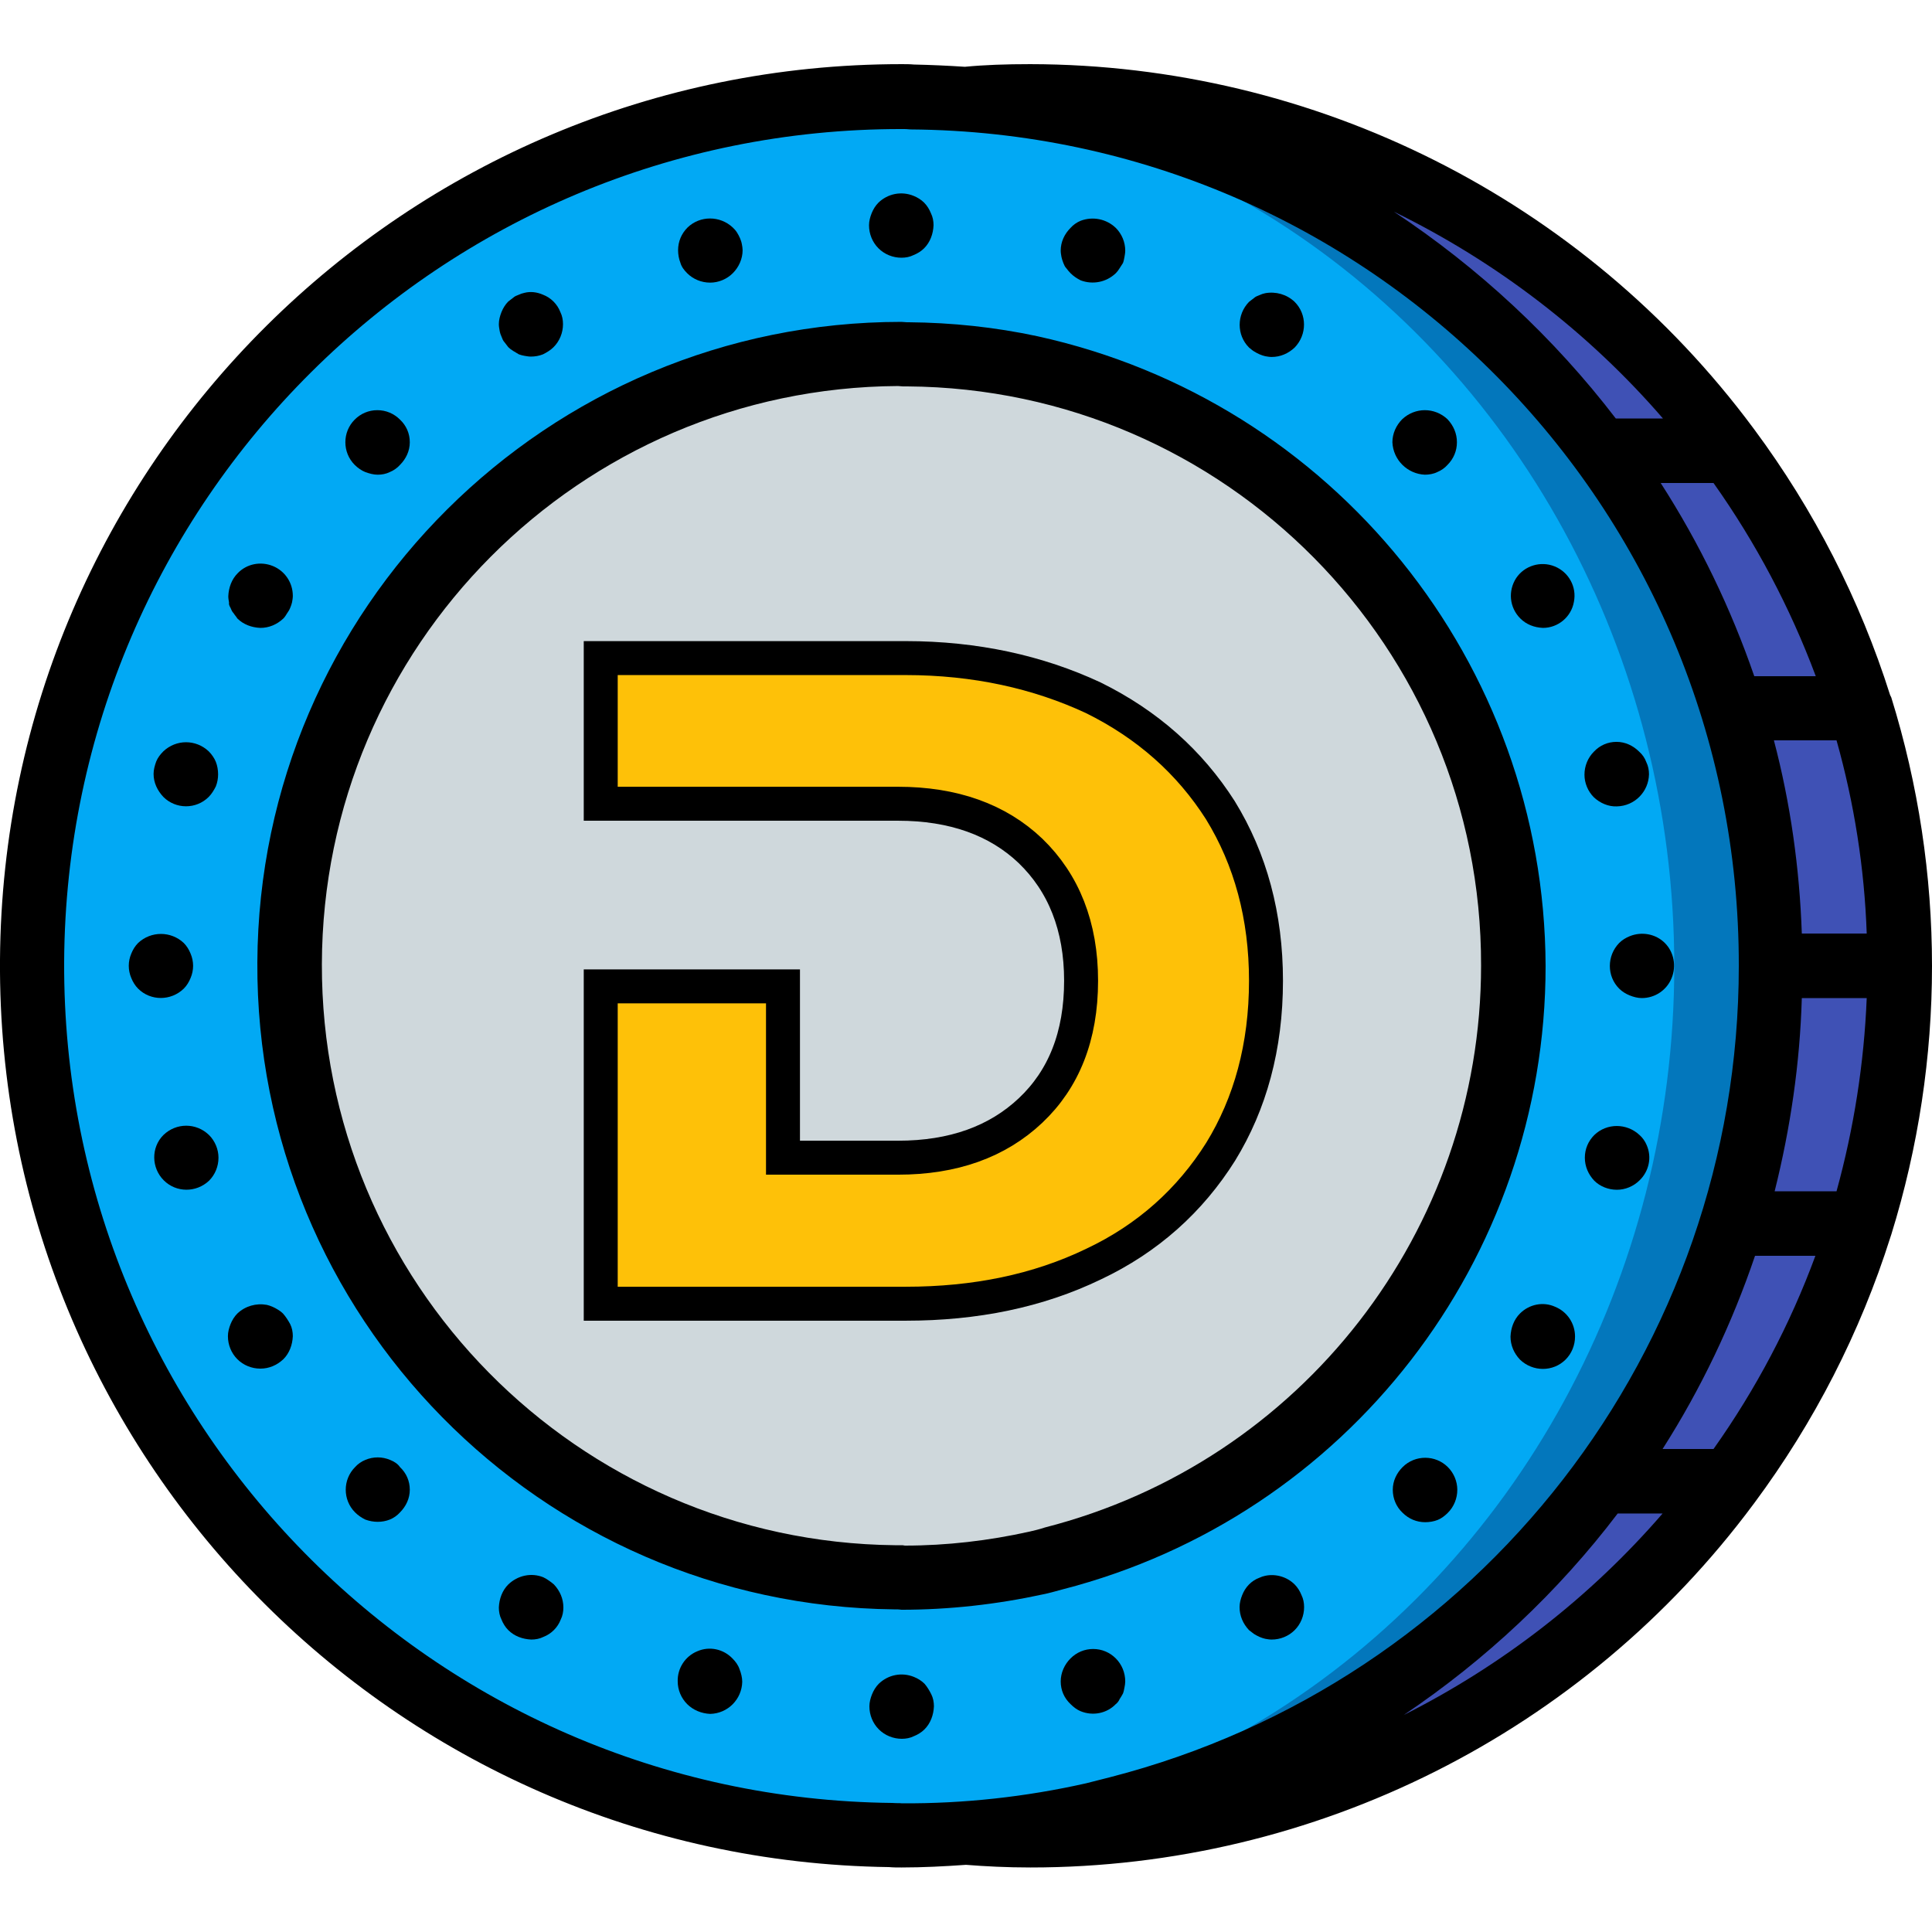 <?xml version="1.0" encoding="utf-8"?>
<!-- Generator: Adobe Illustrator 23.0.0, SVG Export Plug-In . SVG Version: 6.00 Build 0)  -->
<svg version="1.1" id="Capa_1" xmlns="http://www.w3.org/2000/svg" xmlns:xlink="http://www.w3.org/1999/xlink" x="0px" y="0px"
	 viewBox="0 0 512 512" style="enable-background:new 0 0 512 512;" xml:space="preserve">
<style type="text/css">
	.st0{fill:#3F51B5;}
	.st1{fill:#0377BC;}
	.st2{fill:#02A9F4;}
	.st3{fill:#CFD8DC;}
	.st4{fill:#FEC108;stroke:#000000;stroke-width:9;stroke-miterlimit:10;}
</style>
<g>
	<g>
		<g transform="translate(1 1)">
			<path class="st0" d="M502.4,255c0,2.9-0.1,5.7-0.3,8.5c-0.5,17.3-3.1,34.5-7.6,51.2c-1.5,5.8-3.3,11.5-5.3,17.1
				c-6.4,18.1-15,35.3-25.7,51.2c-3.9,5.9-8.2,11.6-12.6,17.1c-43.7,54-109.5,85.4-178.9,85.3c-5.7,0-11.4-0.2-17.1-0.7V25.3
				c5.6-0.5,11.3-0.7,17.1-0.7c69.5,0,135.2,31.3,178.9,85.3c4.5,5.5,8.7,11.2,12.6,17.1c10.7,15.9,19.3,33.1,25.7,51.2
				c2,5.5,3.8,11.3,5.3,17.1c4.5,16.7,7.1,33.9,7.6,51.2C502.3,249.3,502.4,252.1,502.4,255z"/>
			<circle class="st1" cx="237.9" cy="255" r="230.4"/>
			<ellipse class="st2" cx="225.1" cy="255" rx="217.6" ry="230.4"/>
			<path class="st3" d="M237.9,417.1c-89.5,0-162.1-72.6-162.1-162.1S148.4,92.8,237.9,92.8S400,165.4,400,255
				C399.9,344.5,327.4,417,237.9,417.1z"/>
		</g>
		<g>
			<path d="M409.6,256c-0.3-80.3-56.3-149.7-134.7-166.9c-11.2-2.4-22.6-3.6-34.1-3.7l-0.5,0c-0.3,0-1.1-0.1-1.4-0.1
				C145,85.3,68.7,161.2,68.2,255c-0.5,93.9,74.9,170.5,168.8,171.5l0.9,0c0.4,0,0.8,0.1,1,0.1c12.6,0,25.2-1.4,37.6-4.1
				c1.5-0.3,2.9-0.7,5.1-1.3C357,401.8,409.6,333.8,409.6,256z M272.8,405.9c-10.8,2.4-21.9,3.7-33,3.7l-0.6-0.1c-0.2,0-0.5,0-0.7,0
				l-1.3,0c-84.3-0.9-152.1-69.7-151.9-154S153.7,102.8,238,102.3c0.2,0,1,0.1,1.3,0.1l1.2,0c84.3,0.6,152.2,69.3,152,153.5
				c0,70.2-47.6,131.5-115.6,148.9C275.4,405.3,274.1,405.6,272.8,405.9z"/>
			<path d="M238.9,68.3c1.1,0,2.2-0.2,3.2-0.7c1-0.4,2-1,2.8-1.8c1.6-1.6,2.4-3.8,2.5-6.1c0-1.1-0.2-2.2-0.7-3.2c-0.4-1-1-2-1.8-2.8
				c-0.8-0.8-1.8-1.4-2.8-1.8c-3.2-1.3-6.8-0.6-9.3,1.8c-0.8,0.8-1.4,1.8-1.8,2.8c-0.4,1-0.7,2.1-0.7,3.2c0,2.3,0.9,4.5,2.5,6.1
				S236.6,68.3,238.9,68.3z"/>
			<path d="M245,446.2c-0.8-0.8-1.8-1.4-2.8-1.8c-3.2-1.3-6.8-0.6-9.3,1.8c-0.8,0.8-1.4,1.8-1.8,2.8c-0.4,1-0.7,2.1-0.7,3.2
				c0,2.3,0.9,4.5,2.5,6.1s3.8,2.5,6.1,2.5c1.1,0,2.2-0.2,3.2-0.7c1-0.4,2-1,2.8-1.8c1.6-1.6,2.4-3.8,2.5-6.1c0-1.1-0.2-2.2-0.7-3.2
				C246.3,448,245.7,447,245,446.2z"/>
			<path d="M182.1,72.4c1.6,1.6,3.8,2.5,6.1,2.5c2.2,0,4.4-0.9,6-2.5c1.6-1.6,2.6-3.8,2.6-6.1c0-0.5-0.1-1.1-0.2-1.6
				c-0.1-0.6-0.3-1.1-0.5-1.6c-0.2-0.5-0.5-1-0.8-1.5c-0.3-0.5-0.7-0.9-1.1-1.3c-3.4-3.2-8.7-3.2-12,0c-1.6,1.6-2.5,3.7-2.5,6
				c0,1.1,0.2,2.3,0.6,3.3C180.6,70.7,181.3,71.6,182.1,72.4z"/>
			<path d="M295.7,451.6c0.4-0.3,0.8-0.8,1-1.3c0.3-0.5,0.6-0.9,0.9-1.5c0.2-0.5,0.3-1.1,0.4-1.6c0.1-0.5,0.2-1.1,0.2-1.6
				c0-2.3-0.9-4.5-2.5-6.1c-1.6-1.6-3.7-2.5-6-2.5c-2.3,0-4.4,0.9-6,2.5c-1.6,1.6-2.6,3.8-2.6,6.1c0,2.3,0.9,4.4,2.6,6
				c0.8,0.8,1.7,1.5,2.7,1.9C289.6,454.8,293.3,454.1,295.7,451.6L295.7,451.6z"/>
			<path d="M132.9,89.2c0.2,0.5,0.4,1.1,0.8,1.5l1,1.3c0.4,0.4,0.8,0.7,1.3,1c0.5,0.3,1,0.6,1.5,0.9c0.5,0.2,1,0.3,1.5,0.4
				c0.6,0.1,1.1,0.2,1.7,0.2c1.1,0,2.2-0.2,3.2-0.6c1-0.5,2-1.1,2.8-1.9c1.6-1.6,2.5-3.8,2.5-6.1c0-1.1-0.2-2.2-0.7-3.2
				c-0.8-2.1-2.5-3.8-4.6-4.6c-1.6-0.7-3.3-0.9-4.9-0.5c-0.5,0.1-1.1,0.3-1.5,0.5c-0.5,0.2-1.1,0.4-1.5,0.8c-0.4,0.3-0.9,0.7-1.3,1
				c-0.8,0.8-1.4,1.8-1.8,2.8c-0.4,1-0.7,2.1-0.7,3.2c0,0.6,0.1,1.1,0.2,1.7C132.5,88.2,132.7,88.8,132.9,89.2z"/>
			<path d="M343.1,419.9c-2-2-5-2.9-7.8-2.3c-0.5,0.1-1.1,0.3-1.5,0.5c-1.1,0.4-2,1-2.8,1.8c-0.8,0.8-1.4,1.8-1.8,2.8
				c-0.4,1-0.7,2.1-0.7,3.2c0,2.3,0.9,4.4,2.5,6.1c0.4,0.3,0.9,0.7,1.3,1c0.5,0.3,1,0.6,1.5,0.8c0.5,0.2,1,0.4,1.5,0.5
				c0.6,0.1,1.1,0.2,1.7,0.2c2.3,0,4.5-0.9,6.1-2.5s2.5-3.8,2.5-6.1c0-1.1-0.2-2.2-0.7-3.2C344.5,421.7,343.9,420.7,343.1,419.9z"/>
			<path d="M96.8,125.1c1.1,0.4,2.2,0.7,3.3,0.7c1.1,0,2.2-0.2,3.2-0.7c1-0.4,2-1.1,2.7-1.9c1.6-1.6,2.6-3.7,2.6-6s-0.9-4.4-2.6-6
				c-1.6-1.6-3.7-2.5-6-2.5s-4.4,0.9-6,2.5c-3.3,3.3-3.3,8.7,0,12C94.8,124,95.8,124.7,96.8,125.1z"/>
			<path d="M371.7,388.8c-1.6,1.6-2.6,3.7-2.6,6c0,2.3,0.9,4.5,2.6,6.1c1.6,1.6,3.7,2.5,6,2.5c1.1,0,2.3-0.2,3.3-0.6
				c1-0.4,1.9-1.1,2.7-1.9c1.6-1.6,2.5-3.8,2.5-6.1c0-2.2-0.9-4.4-2.5-6C380.4,385.5,375,385.5,371.7,388.8z"/>
			<path d="M61.1,161.1c0.2,0.5,0.4,1,0.8,1.4c0.3,0.5,0.7,0.9,1,1.4c1.6,1.6,3.8,2.4,6.1,2.5c2.3,0,4.4-0.9,6.1-2.5
				c0.4-0.4,0.7-0.9,1-1.4c0.3-0.4,0.6-0.9,0.8-1.4c0.2-0.5,0.4-1,0.5-1.5c0.1-0.6,0.2-1.1,0.2-1.7c0-3.5-2.1-6.6-5.3-7.9
				c-3.2-1.3-6.9-0.6-9.3,1.9c-1.6,1.6-2.4,3.8-2.5,6.1c0,0.6,0.1,1.1,0.2,1.7C60.6,160.1,60.8,160.6,61.1,161.1z"/>
			<path d="M402.8,348.1c-1.6,1.6-2.4,3.8-2.5,6.1c0,2.3,0.9,4.4,2.5,6.1c3.4,3.3,8.8,3.3,12.1,0c1.6-1.6,2.5-3.8,2.5-6.1
				c0-3.5-2.1-6.6-5.3-7.9C409,344.9,405.3,345.6,402.8,348.1L402.8,348.1z"/>
			<path d="M55.3,199.1c-3.4-3.2-8.6-3.2-12,0c-0.8,0.8-1.5,1.7-1.9,2.7c-0.4,1.1-0.7,2.2-0.7,3.3c0,2.3,1,4.4,2.6,6.1
				c3.3,3.3,8.7,3.3,12,0c0.8-0.8,1.4-1.8,1.9-2.8c0.4-1,0.6-2.1,0.6-3.2c0-1.1-0.2-2.3-0.6-3.3C56.8,200.9,56.1,199.9,55.3,199.1z"
				/>
			<path d="M428.5,315.3c2.2,0,4.4-0.9,6-2.5c2.5-2.4,3.3-6.1,1.9-9.3c-0.4-1-1.1-2-1.9-2.7c-3.4-3.2-8.7-3.2-12,0
				c-1.6,1.6-2.5,3.7-2.5,6c0,2.3,0.9,4.4,2.5,6.1C424,314.4,426.2,315.3,428.5,315.3z"/>
			<path d="M48.7,262c0.8-0.8,1.4-1.8,1.8-2.8c0.9-2.1,0.9-4.4,0-6.5c-0.4-1-1-2-1.8-2.8c-3.4-3.2-8.7-3.2-12.1,0
				c-0.8,0.8-1.4,1.8-1.8,2.8c-0.9,2.1-0.9,4.4,0,6.5c0.4,1,1,2,1.8,2.8C39.9,265.3,45.3,265.3,48.7,262L48.7,262z"/>
			<path d="M431.9,248.1c-1,0.4-2,1-2.8,1.8c-3.3,3.4-3.3,8.8,0,12.1c0.8,0.8,1.8,1.4,2.8,1.8c1,0.4,2.1,0.7,3.2,0.7
				c3.5,0,6.6-2.1,7.9-5.3c1.3-3.2,0.6-6.9-1.8-9.3C438.8,247.5,435.1,246.8,431.9,248.1z"/>
			<path d="M43.3,300.8c-3.3,3.3-3.2,8.7,0.1,12c3.3,3.3,8.6,3.3,12,0.1c1.6-1.6,2.5-3.8,2.5-6.1c0-2.2-0.9-4.4-2.5-6
				C52,297.5,46.7,297.5,43.3,300.8z"/>
			<path d="M428.5,213.7c4.7-0.1,8.4-3.9,8.5-8.5c0-1.1-0.2-2.2-0.7-3.2c-0.4-1.1-1-2-1.9-2.8c-1.6-1.6-3.7-2.6-6-2.6
				s-4.4,0.9-6,2.6c-1.6,1.6-2.5,3.8-2.5,6.1c0,2.2,0.9,4.4,2.5,6C424,212.8,426.2,213.8,428.5,213.7z"/>
			<path d="M75,348.1c-0.4-0.4-0.8-0.7-1.3-1c-0.5-0.3-1-0.6-1.5-0.8c-0.5-0.2-1-0.4-1.5-0.5c-2.8-0.5-5.7,0.3-7.8,2.3
				c-0.8,0.8-1.4,1.8-1.8,2.8c-0.4,1-0.7,2.1-0.7,3.2c0,2.3,0.9,4.5,2.5,6.1c1.6,1.6,3.8,2.5,6.1,2.5c2.3,0,4.4-0.9,6.1-2.5
				c1.6-1.6,2.4-3.8,2.5-6.1c0-1.1-0.2-2.2-0.7-3.2C76.3,349.8,75.7,348.9,75,348.1z"/>
			<path d="M408.9,166.4c4,0,7.5-2.9,8.2-6.9c0.8-4-1.4-7.9-5.1-9.4s-8-0.2-10.2,3.1c-2.2,3.4-1.8,7.8,1.1,10.7
				C404.5,165.5,406.6,166.3,408.9,166.4z"/>
			<path d="M103.4,386.9c-2.1-0.9-4.5-0.9-6.6,0c-1,0.4-2,1.1-2.7,1.9c-3.3,3.3-3.3,8.7,0,12c0.8,0.8,1.7,1.4,2.7,1.9
				c1.1,0.4,2.2,0.6,3.3,0.6c1.1,0,2.2-0.2,3.2-0.6c1-0.4,2-1.1,2.7-1.9c1.6-1.6,2.6-3.7,2.6-6c0-2.3-0.9-4.4-2.6-6
				C105.4,387.9,104.4,387.3,103.4,386.9z"/>
			<path d="M377.6,125.8c1.1,0,2.3-0.2,3.3-0.7c1-0.4,2-1.1,2.7-1.9c1.6-1.6,2.5-3.7,2.5-6c0-2.3-0.9-4.4-2.5-6.1
				c-3.4-3.2-8.6-3.2-12,0c-1.6,1.6-2.6,3.8-2.6,6.1C369.2,121.9,373,125.6,377.6,125.8L377.6,125.8z"/>
			<path d="M144,418c-3.2-1.3-6.8-0.5-9.3,1.9c-1.6,1.6-2.4,3.8-2.5,6.1c0,1.1,0.2,2.2,0.7,3.2c0.4,1,1,2,1.8,2.8
				c1.6,1.6,3.8,2.4,6.1,2.5c1.1,0,2.2-0.2,3.2-0.7c2.1-0.8,3.8-2.5,4.6-4.6c0.5-1,0.7-2.1,0.7-3.2c0-2.3-0.9-4.4-2.5-6.1
				C146,419.2,145,418.5,144,418z"/>
			<path d="M332.3,93.1c0.5,0.3,1,0.6,1.5,0.8c0.5,0.2,1,0.4,1.5,0.5c0.6,0.1,1.1,0.2,1.7,0.2c2.3,0,4.4-0.9,6.1-2.5
				c3.3-3.4,3.3-8.8,0-12.1c-2.1-2-5-2.8-7.8-2.3c-0.5,0.1-1.1,0.3-1.5,0.5c-0.5,0.2-1.1,0.4-1.5,0.8c-0.4,0.3-0.9,0.7-1.3,1
				c-3.3,3.4-3.3,8.8,0,12.1C331.4,92.4,331.8,92.8,332.3,93.1z"/>
			<path d="M194.1,439.5c-2.4-2.5-6.1-3.3-9.3-1.9c-3.2,1.3-5.3,4.5-5.2,8c0,2.2,0.9,4.4,2.5,6c1.6,1.6,3.8,2.5,6.1,2.6
				c4.7-0.1,8.4-3.9,8.5-8.5c0-1.1-0.3-2.3-0.7-3.3C195.6,441.2,194.9,440.3,194.1,439.5z"/>
			<path d="M281.8,69.7c0.2,0.5,0.4,1,0.8,1.4c0.3,0.4,0.7,0.9,1.1,1.3c0.8,0.8,1.7,1.4,2.7,1.9c3.2,1.2,6.8,0.5,9.3-1.9
				c0.4-0.4,0.7-0.8,1-1.3c0.3-0.5,0.6-0.9,0.9-1.4c0.2-0.5,0.3-1.1,0.4-1.6c0.1-0.6,0.2-1.1,0.2-1.7c0-2.2-0.9-4.4-2.5-6
				c-2.5-2.4-6.1-3.1-9.3-1.9c-1,0.4-2,1.1-2.7,1.9c-1.6,1.6-2.6,3.7-2.6,6c0,0.6,0.1,1.1,0.2,1.7C281.4,68.6,281.6,69.2,281.8,69.7
				z"/>
			<path d="M500.9,184.2c-8-25.3-20.2-49.1-36-70.4c-0.1-0.1-0.2-0.3-0.3-0.4C419.6,52.8,348.5,17.1,273,17
				c-6.5,0-12.1,0.2-17.3,0.7c-4.5-0.3-9-0.5-13.5-0.6c-1.1-0.1-2.2-0.1-3.3-0.1C107.6,17,0.9,123,0,254.3S104.3,493,235.6,494.8
				c1.1,0.1,2.2,0.1,3.3,0.1c5.7,0,11.4-0.3,17.1-0.7c5.1,0.4,10.7,0.7,17.1,0.7c75.5,0,146.6-35.7,191.6-96.3
				c0.1-0.1,0.2-0.3,0.3-0.4c15.8-21.3,28-45.1,36-70.4c0.1-0.2,0.1-0.4,0.2-0.6c14.4-46.4,14.4-96,0-142.4
				C501.1,184.6,501,184.4,500.9,184.2z M486.7,315.7h-16.4c4.2-16.8,6.7-33.9,7.2-51.2h17.2C494,281.8,491.3,299,486.7,315.7z
				 M454.1,384h-13.5c10.2-16,18.4-33.2,24.5-51.2h16C474.4,351,465.3,368.2,454.1,384L454.1,384z M481.2,179.2h-16.3
				c-6.2-18-14.5-35.2-24.8-51.2h14C465.3,143.8,474.4,161,481.2,179.2z M477.5,247.4c-0.6-17.3-3-34.5-7.4-51.2h16.6
				c4.7,16.7,7.4,33.9,8,51.2H477.5z M440.7,110.9h-12.5c-16.4-21.4-36.3-39.9-58.8-54.8C396.6,69.4,420.9,88,440.7,110.9z
				 M236.5,477.8c-122.1-1.3-220.1-101-219.5-223c0.7-122.1,99.8-220.7,221.9-220.6h0.4c0.5,0,1,0,2,0.1
				C363,35.2,461,134.3,460.8,256c0,101.3-68.6,189.8-166.7,215c-2.1,0.5-4.2,1.1-6.3,1.6c-16,3.6-32.4,5.4-48.8,5.3
				C238.3,477.8,237.8,477.9,236.5,477.8L236.5,477.8z M372,454.5c21.7-14.6,40.9-32.6,56.7-53.4h11.9
				C421.5,423.2,398.2,441.3,372,454.5z"/>
		</g>
	</g>
	<path id="path1031484" class="st4" d="M323.4,214.7c-8.1-12.7-19.3-22.7-33.7-29.8c-14.6-6.8-31.2-10.5-49.7-10.5h-80.8V213H238
		c14.6,0,26.4,4.2,35.1,12.5c8.8,8.5,13.4,20,13.4,34.4c0,14.7-4.6,26.1-13.4,34.4c-8.8,8.3-20.5,12.5-35.1,12.5h-30.5v-45.4h-48.3
		v84.1h80.8c18.5,0,35.1-3.4,49.8-10.5c14.4-6.8,25.6-16.9,33.7-29.8c7.8-12.7,12-27.8,12-45.3C335.5,242.8,331.4,227.7,323.4,214.7
		z"/>
</g>
</svg>

